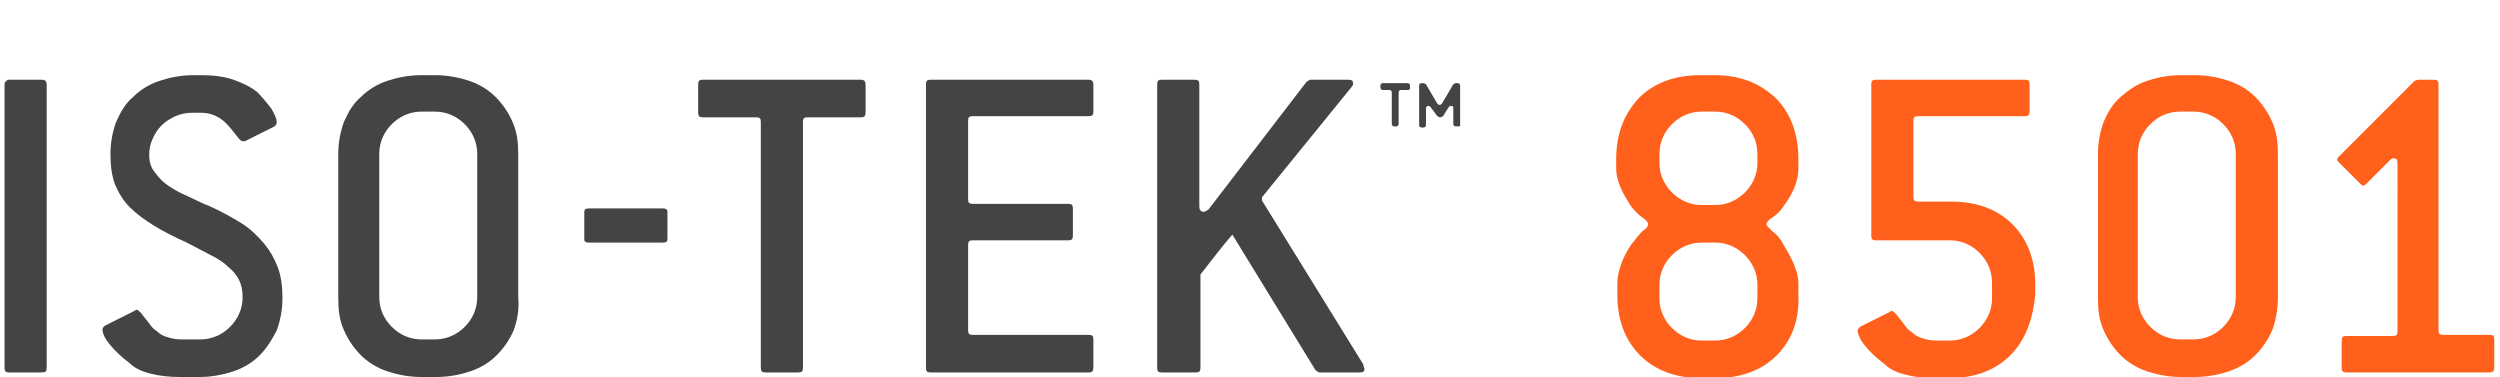 <?xml version="1.0" encoding="utf-8"?>
<!-- Generator: Adobe Illustrator 22.1.0, SVG Export Plug-In . SVG Version: 6.00 Build 0)  -->
<svg version="1.1" id="Layer_1" xmlns="http://www.w3.org/2000/svg" xmlns:xlink="http://www.w3.org/1999/xlink" x="0px" y="0px"
	 viewBox="0 0 219.5 33.1" style="enable-background:new 0 0 219.5 33.1;" xml:space="preserve">
<style type="text/css">
	.st0{fill:#444444;}
	.st1{fill:#FF611D;}
</style>
<path class="st0" d="M3.7,32.7H0.8c-0.3,0-0.4-0.1-0.4-0.4V7.4C0.4,7.2,0.6,7,0.8,7h2.9C4,7,4.1,7.2,4.1,7.4v24.9
	C4.1,32.6,4,32.7,3.7,32.7z"/>
<path class="st0" d="M15.4,10.2c-0.4,0.2-0.8,0.4-1.2,0.8c-0.3,0.3-0.6,0.7-0.8,1.2c-0.2,0.4-0.3,0.9-0.3,1.4s0.1,1,0.4,1.4
	s0.6,0.8,1,1.1s1,0.7,1.7,1c0.7,0.3,1.4,0.7,2.2,1c1.1,0.5,2,1,2.8,1.5s1.4,1.1,2,1.8c0.5,0.6,0.9,1.3,1.2,2.1
	c0.3,0.8,0.4,1.7,0.4,2.7s-0.2,2-0.5,2.8c-0.4,0.8-0.9,1.6-1.5,2.2s-1.4,1.1-2.3,1.4s-1.9,0.5-3,0.5h-1.7c-1,0-1.8-0.1-2.6-0.3
	c-0.8-0.2-1.4-0.5-1.8-0.9c-0.8-0.6-1.4-1.2-1.8-1.7S9,29.3,9,28.9c0-0.1,0.1-0.2,0.2-0.3l2.6-1.3c0.1-0.1,0.2-0.1,0.2-0.1
	c0.1,0,0.2,0.1,0.4,0.3c0.2,0.3,0.5,0.6,0.7,0.9s0.4,0.5,0.7,0.7c0.2,0.2,0.5,0.4,0.9,0.5c0.3,0.1,0.7,0.2,1.2,0.2h1.7
	c1,0,1.9-0.4,2.6-1.1s1.1-1.6,1.1-2.6c0-0.6-0.1-1.1-0.3-1.5c-0.2-0.4-0.5-0.8-1-1.2c-0.4-0.4-0.9-0.7-1.5-1s-1.3-0.7-2.1-1.1
	c-1.1-0.5-2.1-1-2.9-1.5c-0.8-0.5-1.5-1-2.1-1.6s-1-1.3-1.3-2c-0.3-0.8-0.4-1.7-0.4-2.7s0.2-2,0.5-2.8c0.4-0.9,0.8-1.6,1.5-2.2
	c0.6-0.6,1.4-1.1,2.3-1.4c0.9-0.3,1.9-0.5,3-0.5h0.7c1,0,1.9,0.1,2.8,0.4c0.8,0.3,1.5,0.6,2.1,1.1C23,8.5,23.4,9,23.8,9.5
	c0.3,0.5,0.5,0.9,0.5,1.3c0,0.1-0.1,0.2-0.2,0.3l-2.6,1.3c-0.1,0-0.1,0-0.2,0s-0.2-0.1-0.3-0.2c-0.5-0.6-0.9-1.2-1.4-1.6
	c-0.5-0.4-1.1-0.7-2-0.7h-0.7C16.3,9.9,15.9,10,15.4,10.2z"/>
<path class="st0" d="M45.1,29c-0.4,0.9-0.9,1.6-1.5,2.2s-1.4,1.1-2.3,1.4c-0.9,0.3-1.9,0.5-3,0.5H37c-1.1,0-2.1-0.2-3-0.5
	s-1.7-0.8-2.3-1.4c-0.6-0.6-1.1-1.3-1.5-2.2c-0.4-0.9-0.5-1.8-0.5-2.8V13.5c0-1,0.2-2,0.5-2.8c0.4-0.9,0.8-1.6,1.5-2.2
	c0.6-0.6,1.4-1.1,2.3-1.4c0.9-0.3,1.9-0.5,3-0.5h1.2c1.1,0,2.1,0.2,3,0.5s1.7,0.8,2.3,1.4s1.1,1.3,1.5,2.2s0.5,1.8,0.5,2.8v12.6
	C45.6,27.2,45.4,28.2,45.1,29z M41.9,13.5c0-1-0.4-1.9-1.1-2.6c-0.7-0.7-1.6-1.1-2.6-1.1H37c-1,0-1.9,0.4-2.6,1.1
	c-0.7,0.7-1.1,1.6-1.1,2.6v12.6c0,1,0.4,1.9,1.1,2.6c0.7,0.7,1.6,1.1,2.6,1.1h1.2c1,0,1.9-0.4,2.6-1.1c0.7-0.7,1.1-1.6,1.1-2.6
	C41.9,26.1,41.9,13.5,41.9,13.5z"/>
<path class="st0" d="M58.2,21.3h-6.5c-0.3,0-0.4-0.1-0.4-0.3v-2.4c0-0.2,0.1-0.3,0.4-0.3h6.5c0.3,0,0.4,0.1,0.4,0.3V21
	C58.6,21.2,58.5,21.3,58.2,21.3z"/>
<path class="st0" d="M75.6,10.3h-4.7c-0.3,0-0.4,0.1-0.4,0.4v21.6c0,0.3-0.1,0.4-0.4,0.4h-2.9c-0.3,0-0.4-0.1-0.4-0.4V10.7
	c0-0.3-0.1-0.4-0.4-0.4h-4.7c-0.3,0-0.4-0.1-0.4-0.4V7.4c0-0.3,0.1-0.4,0.4-0.4h13.9C75.9,7,76,7.2,76,7.4v2.4
	C76,10.2,75.9,10.3,75.6,10.3z"/>
<path class="st0" d="M95.6,32.7H81.7c-0.3,0-0.4-0.1-0.4-0.4V7.4c0-0.3,0.1-0.4,0.4-0.4h13.9C95.9,7,96,7.2,96,7.4v2.4
	c0,0.3-0.1,0.4-0.4,0.4H85.4c-0.3,0-0.4,0.1-0.4,0.4v6.9c0,0.3,0.1,0.4,0.4,0.4h8.4c0.3,0,0.4,0.1,0.4,0.4v2.4
	c0,0.3-0.1,0.4-0.4,0.4h-8.4c-0.3,0-0.4,0.1-0.4,0.4V29c0,0.3,0.1,0.4,0.4,0.4h10.2c0.3,0,0.4,0.1,0.4,0.4v2.4
	C96,32.6,95.9,32.7,95.6,32.7z"/>
<path class="st0" d="M119.8,32.4c0,0.2-0.1,0.3-0.4,0.3h-3.6l-0.3-0.2l-7.3-11.9c-0.8,0.9-1.7,2.1-2.8,3.5v8.2
	c0,0.3-0.1,0.4-0.4,0.4h-3c-0.3,0-0.4-0.1-0.4-0.4V7.4c0-0.3,0.1-0.4,0.4-0.4h2.9c0.3,0,0.4,0.1,0.4,0.4v10.7c0,0.3,0.1,0.5,0.4,0.5
	c0.1,0,0.2-0.1,0.4-0.2l8.6-11.2L115,7h3.4c0.3,0,0.4,0.1,0.4,0.3c0,0.1,0,0.2-0.1,0.3l-7.8,9.6c-0.1,0.1-0.1,0.1-0.1,0.2
	s0,0.1,0,0.2l8.9,14.4C119.7,32.2,119.8,32.3,119.8,32.4z"/>
<path class="st0" d="M123.6,7.9H123c-0.1,0-0.2,0.1-0.2,0.2v2.8c0,0.1-0.1,0.2-0.2,0.2h-0.2c-0.1,0-0.2-0.1-0.2-0.2V8.1
	c0-0.1-0.1-0.2-0.2-0.2h-0.6c-0.1,0-0.2-0.1-0.2-0.2V7.5c0-0.1,0.1-0.2,0.2-0.2h2.2c0.1,0,0.2,0.1,0.2,0.2v0.2
	C123.8,7.8,123.8,7.9,123.6,7.9z M128,11.1h-0.2c-0.1,0-0.2-0.1-0.2-0.2V9.5c0-0.2-0.1-0.2-0.2-0.2s-0.1,0-0.2,0.1l-0.5,0.8
	l-0.2,0.1h-0.1l-0.2-0.1l-0.6-0.8c-0.1-0.1-0.1-0.1-0.2-0.1s-0.2,0.1-0.2,0.2V11c0,0.1-0.1,0.2-0.2,0.2h-0.2c-0.1,0-0.2-0.1-0.2-0.2
	V7.5c0-0.1,0.1-0.2,0.2-0.2h0.2l0.2,0.1l1,1.7c0.1,0.1,0.1,0.1,0.2,0.1s0.1,0,0.2-0.1l1-1.7l0.2-0.1h0.2c0.1,0,0.2,0.1,0.2,0.2V11
	C128.2,11.1,128.1,11.1,128,11.1z"/>
<path class="st1" d="M156,31.2c-1.3,1.3-3.1,2-5.4,2h-1.2c-2.3,0-4.1-0.7-5.4-2c-1.3-1.3-2-3.1-2-5.3v-1c0-0.5,0.1-1,0.3-1.6
	s0.5-1.2,0.9-1.8c0.4-0.5,0.7-0.9,1-1.2c0.3-0.2,0.5-0.4,0.5-0.6s-0.2-0.4-0.5-0.6s-0.7-0.6-1-1c-0.8-1.2-1.3-2.3-1.3-3.3V14
	c0-2.3,0.7-4,2-5.4c1.3-1.3,3.1-2,5.4-2h1.2c2.3,0,4,0.7,5.4,2c1.3,1.3,2,3.1,2,5.4v0.8c0,1-0.4,2.1-1.3,3.3c-0.3,0.5-0.7,0.8-1,1
	s-0.5,0.4-0.5,0.6c0,0.1,0.2,0.3,0.5,0.6c0.3,0.2,0.7,0.6,1,1.2c0.8,1.3,1.3,2.4,1.3,3.4v1C158,28.1,157.3,29.9,156,31.2z
	 M154.3,13.5c0-1-0.4-1.9-1.1-2.6s-1.6-1.1-2.6-1.1h-1.2c-1,0-1.9,0.4-2.6,1.1s-1.1,1.6-1.1,2.6v0.8c0,1,0.4,1.9,1.1,2.6
	c0.7,0.7,1.6,1.1,2.6,1.1h1.2c1,0,1.9-0.4,2.6-1.1c0.7-0.7,1.1-1.6,1.1-2.6V13.5z M154.3,25c0-1-0.4-1.9-1.1-2.6
	c-0.7-0.7-1.6-1.1-2.6-1.1h-1.2c-1,0-1.9,0.4-2.6,1.1c-0.7,0.7-1.1,1.6-1.1,2.6v1.2c0,1,0.4,1.9,1.1,2.6c0.7,0.7,1.6,1.1,2.6,1.1
	h1.2c1,0,1.9-0.4,2.6-1.1c0.7-0.7,1.1-1.6,1.1-2.6V25z"/>
<path class="st1" d="M176.5,31.2c-1.3,1.3-3.1,2-5.4,2h-1.2c-1,0-1.8-0.1-2.6-0.3s-1.4-0.5-1.8-0.9c-0.8-0.6-1.4-1.2-1.8-1.7
	s-0.6-1-0.6-1.3c0-0.1,0.1-0.2,0.2-0.3l2.6-1.3c0.1-0.1,0.2-0.1,0.2-0.1c0.1,0,0.2,0.1,0.4,0.3c0.2,0.3,0.5,0.6,0.7,0.9
	s0.4,0.5,0.7,0.7c0.2,0.2,0.5,0.4,0.9,0.5c0.3,0.1,0.7,0.2,1.2,0.2h1.2c1,0,1.9-0.4,2.6-1.1c0.7-0.7,1.1-1.6,1.1-2.6v-1.4
	c0-1-0.4-1.9-1.1-2.6c-0.7-0.7-1.6-1.1-2.6-1.1h-6.5c-0.3,0-0.4-0.1-0.4-0.4V7.4c0-0.3,0.1-0.4,0.4-0.4h13.1c0.3,0,0.4,0.1,0.4,0.4
	v2.4c0,0.3-0.1,0.4-0.4,0.4h-9.4c-0.3,0-0.4,0.1-0.4,0.4v6.7c0,0.3,0.1,0.4,0.4,0.4h2.9c2.3,0,4.1,0.7,5.4,2c1.3,1.3,2,3.1,2,5.3
	v0.8C178.5,28.1,177.8,29.9,176.5,31.2z"/>
<path class="st1" d="M199.5,29c-0.4,0.9-0.9,1.6-1.5,2.2s-1.4,1.1-2.3,1.4c-0.9,0.3-1.9,0.5-3,0.5h-1.2c-1.1,0-2.1-0.2-3-0.5
	s-1.7-0.8-2.3-1.4s-1.1-1.3-1.5-2.2c-0.4-0.9-0.5-1.8-0.5-2.8V13.5c0-1,0.2-2,0.5-2.8c0.4-0.9,0.8-1.6,1.5-2.2s1.4-1.1,2.3-1.4
	c0.9-0.3,1.9-0.5,3-0.5h1.2c1.1,0,2.1,0.2,3,0.5s1.7,0.8,2.3,1.4s1.1,1.3,1.5,2.2s0.5,1.8,0.5,2.8v12.6
	C200,27.2,199.8,28.2,199.5,29z M196.3,13.5c0-1-0.4-1.9-1.1-2.6s-1.6-1.1-2.6-1.1h-1.2c-1,0-1.9,0.4-2.6,1.1
	c-0.7,0.7-1.1,1.6-1.1,2.6v12.6c0,1,0.4,1.9,1.1,2.6c0.7,0.7,1.6,1.1,2.6,1.1h1.2c1,0,1.9-0.4,2.6-1.1c0.7-0.7,1.1-1.6,1.1-2.6V13.5
	z"/>
<path class="st1" d="M218.6,32.7H206c-0.3,0-0.4-0.1-0.4-0.4v-2.4c0-0.3,0.1-0.4,0.4-0.4h4.1c0.3,0,0.4-0.1,0.4-0.4V14.3
	c0-0.3-0.1-0.4-0.4-0.4c-0.1,0-0.2,0.1-0.3,0.2l-2,2c-0.1,0.1-0.2,0.2-0.3,0.2s-0.2-0.1-0.3-0.2l-1.8-1.8c-0.1-0.1-0.2-0.2-0.2-0.3
	s0.1-0.2,0.2-0.3l6.6-6.6l0.3-0.1h1.4c0.3,0,0.4,0.1,0.4,0.4V29c0,0.3,0.1,0.4,0.4,0.4h4.1c0.3,0,0.4,0.1,0.4,0.4v2.4
	C219,32.6,218.9,32.7,218.6,32.7z"/>
</svg>
